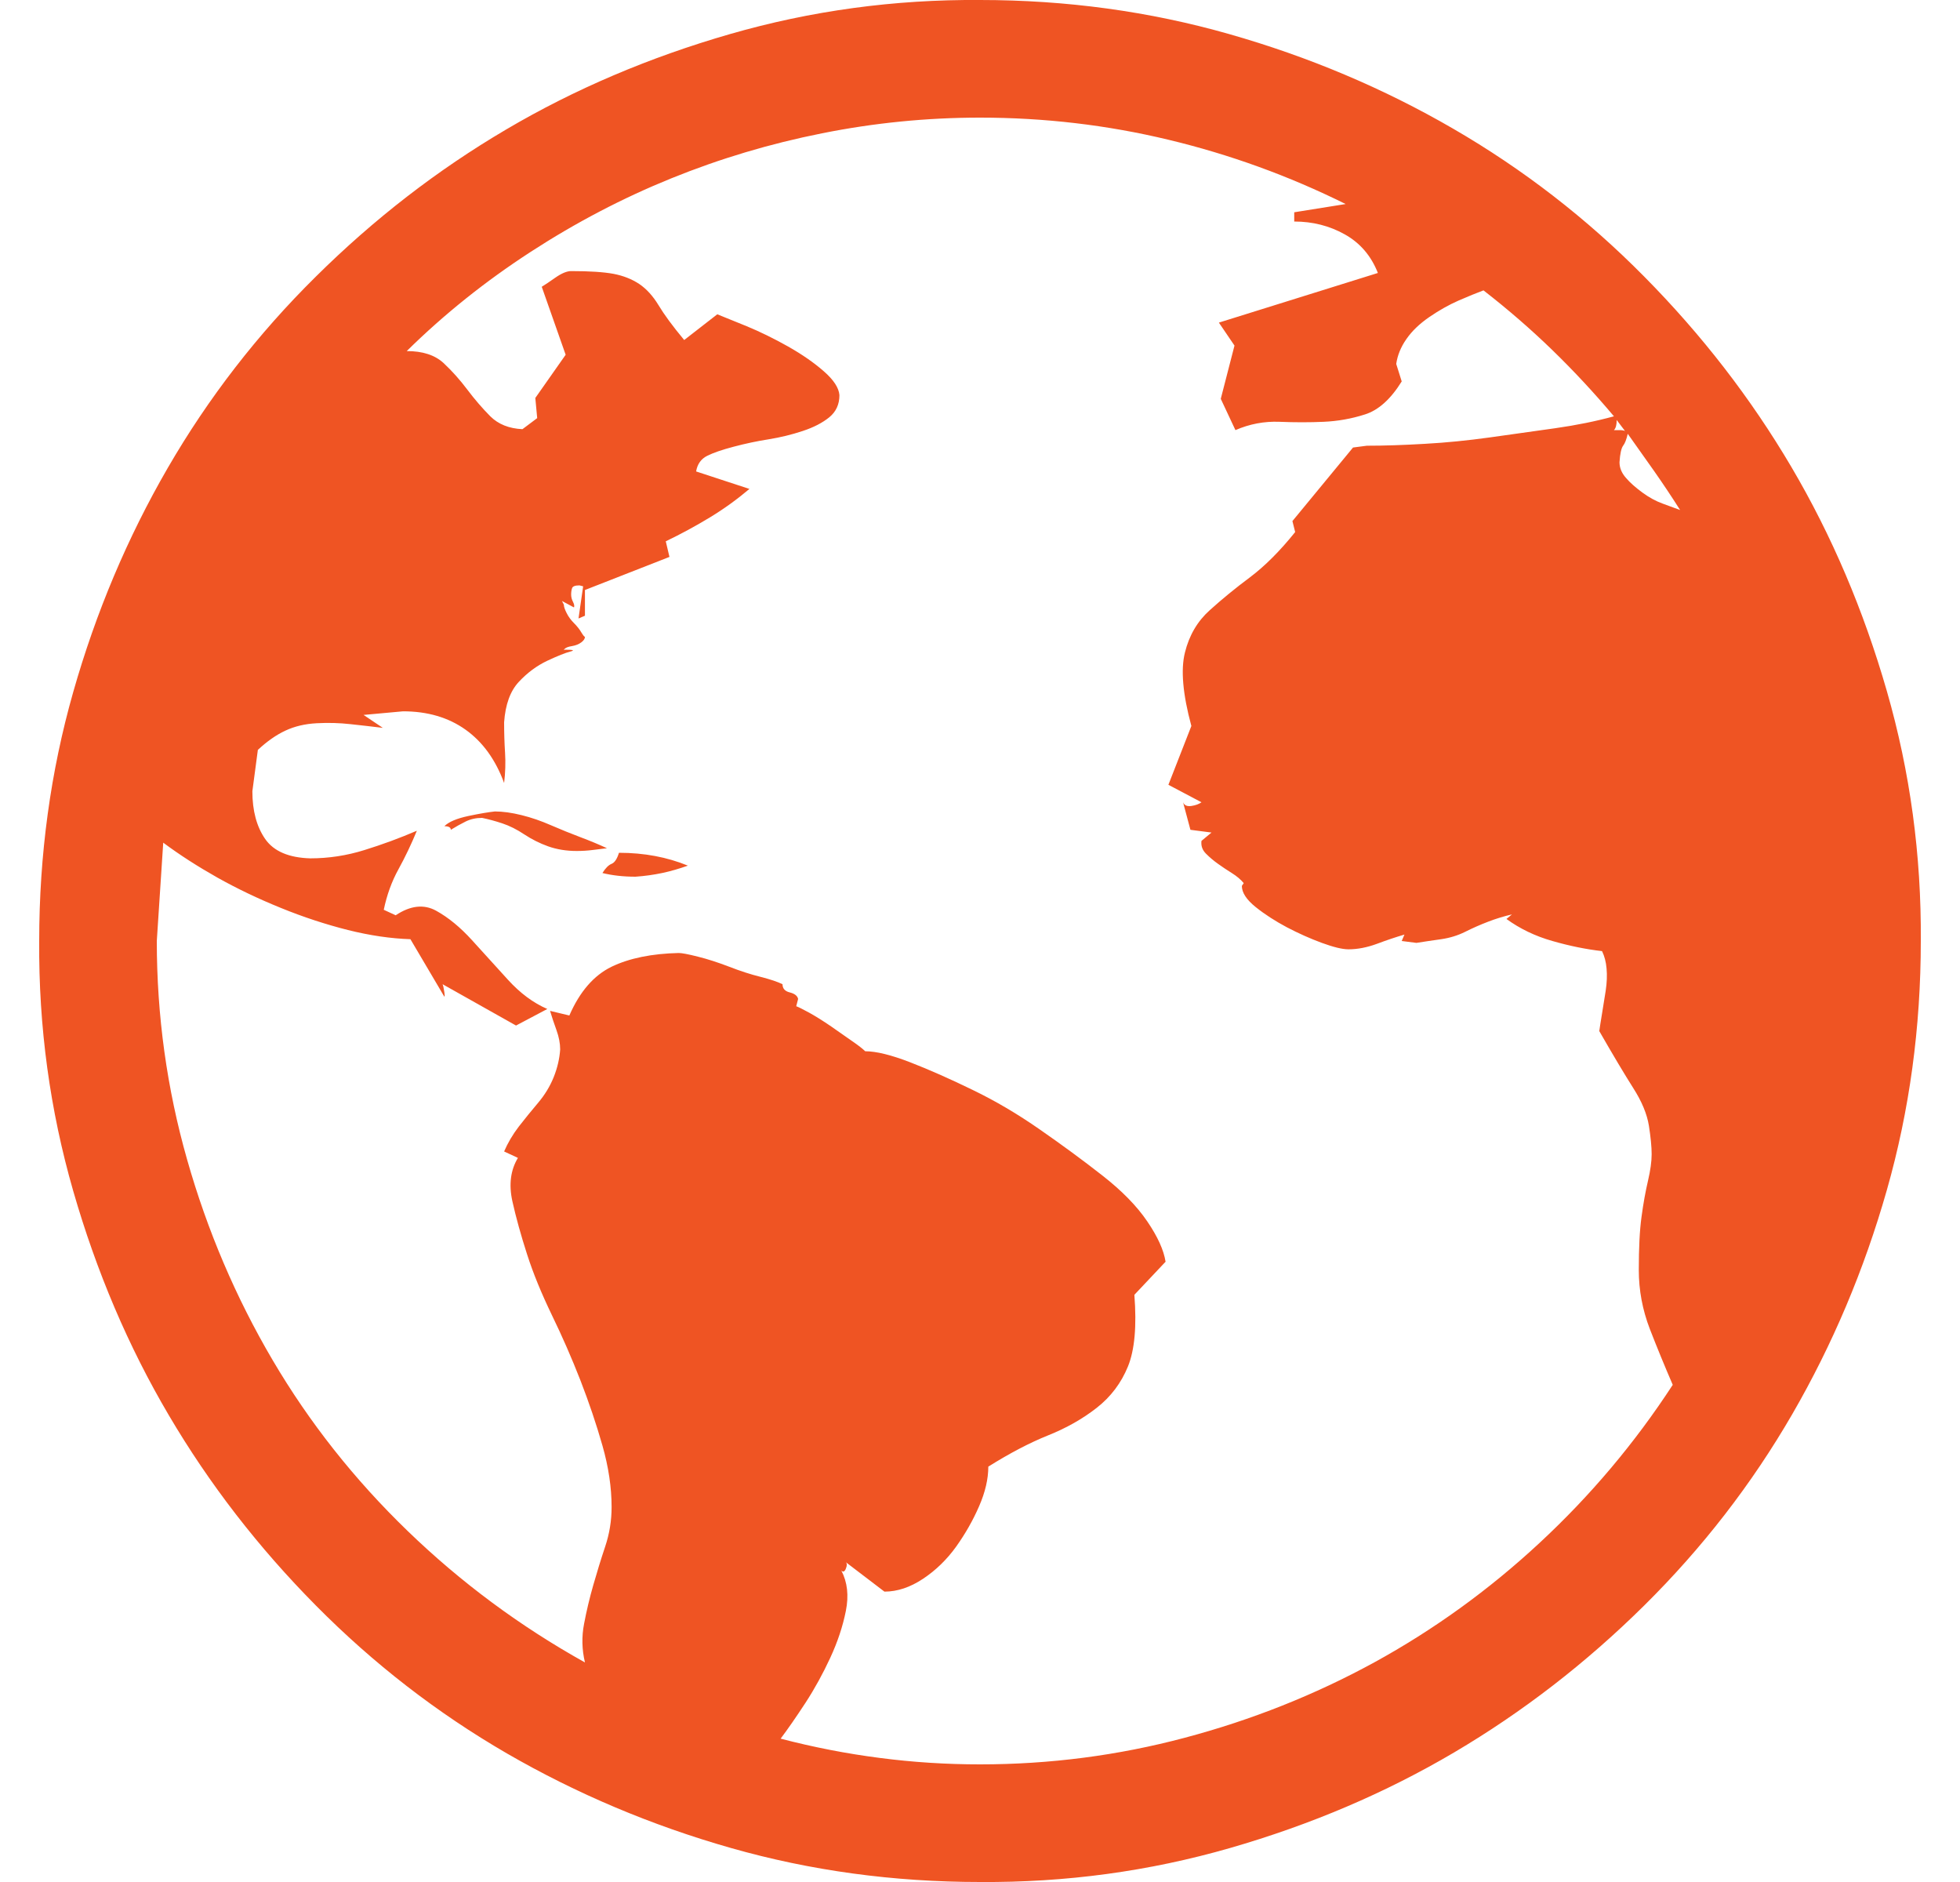 <svg width="25" height="24" viewBox="0 0 25 24" fill="none" xmlns="http://www.w3.org/2000/svg">
<path d="M6.313 10.348C6.414 10.348 6.528 10.364 6.653 10.395C6.778 10.426 6.903 10.469 7.028 10.524C7.153 10.578 7.278 10.629 7.403 10.676C7.528 10.723 7.641 10.77 7.742 10.817L7.555 10.84C7.492 10.848 7.426 10.852 7.356 10.852C7.223 10.852 7.102 10.832 6.992 10.793C6.883 10.754 6.782 10.703 6.688 10.641C6.594 10.578 6.5 10.531 6.407 10.5C6.313 10.469 6.227 10.446 6.149 10.43C6.071 10.43 6 10.446 5.938 10.477C5.875 10.508 5.813 10.543 5.75 10.582C5.75 10.551 5.723 10.536 5.668 10.536C5.723 10.481 5.825 10.438 5.973 10.406C6.121 10.375 6.235 10.356 6.313 10.348ZM7.895 10.875C8.215 10.875 8.508 10.93 8.774 11.039C8.664 11.078 8.555 11.11 8.446 11.133C8.336 11.156 8.223 11.172 8.106 11.18C7.95 11.18 7.809 11.164 7.684 11.133C7.723 11.071 7.762 11.031 7.801 11.016C7.84 11 7.871 10.953 7.895 10.875ZM12.5 0C13.602 0 14.661 0.145 15.676 0.434C16.692 0.723 17.645 1.125 18.535 1.641C19.426 2.157 20.239 2.785 20.973 3.528C21.707 4.27 22.332 5.078 22.848 5.953C23.364 6.828 23.77 7.782 24.067 8.813C24.364 9.844 24.508 10.906 24.5 12C24.5 13.102 24.356 14.161 24.067 15.176C23.778 16.192 23.375 17.145 22.86 18.035C22.344 18.926 21.715 19.739 20.973 20.473C20.231 21.207 19.422 21.832 18.547 22.348C17.672 22.864 16.719 23.27 15.688 23.567C14.656 23.864 13.594 24.008 12.5 24C11.399 24 10.34 23.856 9.325 23.567C8.309 23.278 7.356 22.875 6.465 22.36C5.575 21.844 4.762 21.215 4.028 20.473C3.293 19.731 2.668 18.922 2.153 18.047C1.637 17.172 1.231 16.219 0.934 15.188C0.637 14.156 0.492 13.094 0.5 12C0.5 10.899 0.645 9.84 0.934 8.825C1.223 7.809 1.625 6.856 2.141 5.965C2.657 5.075 3.285 4.262 4.028 3.528C4.77 2.793 5.578 2.168 6.453 1.653C7.328 1.137 8.282 0.731 9.313 0.434C10.344 0.137 11.406 -0.008 12.5 0ZM21.43 6.504C21.321 6.332 21.211 6.168 21.102 6.012C20.992 5.856 20.879 5.696 20.762 5.532C20.746 5.602 20.727 5.653 20.703 5.684C20.68 5.715 20.664 5.785 20.657 5.895C20.657 5.965 20.684 6.032 20.739 6.094C20.793 6.157 20.864 6.219 20.95 6.282C21.035 6.344 21.121 6.391 21.207 6.422C21.293 6.453 21.367 6.481 21.43 6.504ZM20.621 5.356C20.621 5.418 20.61 5.461 20.586 5.485H20.657C20.688 5.485 20.711 5.489 20.727 5.496L20.621 5.356ZM12.5 22.5C13.391 22.5 14.262 22.387 15.114 22.16C15.965 21.934 16.77 21.614 17.528 21.2C18.285 20.785 18.989 20.278 19.637 19.676C20.285 19.075 20.852 18.403 21.336 17.66C21.235 17.426 21.137 17.188 21.043 16.946C20.95 16.703 20.903 16.453 20.903 16.196C20.903 15.914 20.914 15.688 20.938 15.516C20.961 15.344 20.989 15.192 21.02 15.059C21.051 14.926 21.067 14.813 21.067 14.719C21.067 14.625 21.055 14.504 21.032 14.356C21.008 14.207 20.942 14.047 20.832 13.875C20.723 13.703 20.578 13.461 20.399 13.149C20.407 13.094 20.418 13.02 20.434 12.926C20.45 12.832 20.465 12.735 20.481 12.633C20.496 12.531 20.5 12.438 20.492 12.352C20.485 12.266 20.465 12.192 20.434 12.129C20.231 12.106 20.02 12.063 19.801 12C19.582 11.938 19.387 11.844 19.215 11.719L19.285 11.661C19.184 11.684 19.082 11.715 18.981 11.754C18.879 11.793 18.782 11.836 18.688 11.883C18.594 11.93 18.492 11.961 18.383 11.977C18.274 11.992 18.168 12.008 18.067 12.024L17.879 12L17.914 11.918C17.805 11.95 17.688 11.989 17.563 12.036C17.438 12.082 17.317 12.106 17.2 12.106C17.121 12.106 17.008 12.078 16.86 12.024C16.711 11.969 16.563 11.903 16.414 11.825C16.266 11.746 16.133 11.661 16.016 11.567C15.899 11.473 15.84 11.383 15.84 11.297L15.864 11.262C15.825 11.215 15.774 11.172 15.711 11.133C15.649 11.094 15.59 11.055 15.536 11.016C15.481 10.977 15.43 10.934 15.383 10.887C15.336 10.84 15.317 10.786 15.325 10.723L15.453 10.617L15.184 10.582L15.09 10.231C15.106 10.27 15.141 10.286 15.196 10.278C15.25 10.27 15.293 10.254 15.325 10.231L14.903 10.008L15.196 9.258C15.086 8.852 15.059 8.539 15.114 8.321C15.168 8.102 15.274 7.922 15.43 7.782C15.586 7.641 15.758 7.5 15.946 7.36C16.133 7.219 16.325 7.028 16.52 6.785L16.485 6.645L17.258 5.707L17.434 5.684C17.653 5.684 17.899 5.676 18.172 5.66C18.446 5.645 18.723 5.617 19.004 5.578C19.285 5.539 19.563 5.5 19.836 5.461C20.11 5.422 20.36 5.371 20.586 5.309C20.336 5.012 20.075 4.731 19.801 4.465C19.528 4.2 19.235 3.946 18.922 3.703C18.836 3.735 18.731 3.778 18.606 3.832C18.481 3.887 18.356 3.957 18.231 4.043C18.106 4.129 18.008 4.223 17.938 4.325C17.867 4.426 17.825 4.532 17.809 4.641L17.879 4.864C17.739 5.09 17.582 5.231 17.41 5.285C17.239 5.34 17.063 5.371 16.883 5.379C16.703 5.387 16.516 5.387 16.321 5.379C16.125 5.371 15.938 5.407 15.758 5.485L15.571 5.086L15.746 4.407L15.547 4.114L17.575 3.481C17.489 3.262 17.348 3.098 17.153 2.989C16.957 2.879 16.742 2.825 16.508 2.825V2.707L17.164 2.602C16.438 2.242 15.684 1.969 14.903 1.782C14.121 1.594 13.321 1.5 12.5 1.5C11.821 1.5 11.149 1.567 10.485 1.7C9.821 1.832 9.18 2.024 8.563 2.274C7.946 2.524 7.348 2.836 6.77 3.211C6.192 3.586 5.664 4.008 5.188 4.477C5.391 4.477 5.547 4.528 5.657 4.629C5.766 4.731 5.867 4.844 5.961 4.969C6.055 5.094 6.153 5.207 6.254 5.309C6.356 5.41 6.492 5.465 6.664 5.473L6.852 5.332L6.828 5.075L7.215 4.524L6.91 3.657C6.95 3.633 7.008 3.594 7.086 3.539C7.164 3.485 7.231 3.457 7.285 3.457C7.52 3.457 7.7 3.469 7.825 3.492C7.95 3.516 8.059 3.559 8.153 3.621C8.246 3.684 8.328 3.774 8.399 3.891C8.469 4.008 8.578 4.157 8.727 4.336L9.149 4.008C9.227 4.039 9.352 4.09 9.524 4.16C9.696 4.231 9.871 4.317 10.051 4.418C10.231 4.52 10.383 4.625 10.508 4.735C10.633 4.844 10.7 4.946 10.707 5.039C10.707 5.157 10.664 5.25 10.578 5.321C10.492 5.391 10.379 5.45 10.239 5.496C10.098 5.543 9.953 5.578 9.805 5.602C9.657 5.625 9.508 5.657 9.36 5.696C9.211 5.735 9.098 5.774 9.02 5.813C8.942 5.852 8.895 5.918 8.879 6.012L9.559 6.235C9.403 6.367 9.235 6.489 9.055 6.598C8.875 6.707 8.688 6.809 8.492 6.903L8.539 7.102L7.461 7.524V7.852L7.379 7.887L7.438 7.477L7.391 7.465C7.336 7.465 7.305 7.477 7.297 7.5C7.289 7.524 7.285 7.551 7.285 7.582C7.285 7.614 7.293 7.645 7.309 7.676C7.325 7.707 7.328 7.731 7.321 7.746L7.168 7.664L7.192 7.711C7.192 7.735 7.203 7.77 7.227 7.817C7.25 7.864 7.282 7.907 7.321 7.946C7.36 7.985 7.391 8.024 7.414 8.063C7.438 8.102 7.453 8.121 7.461 8.121C7.461 8.145 7.446 8.168 7.414 8.192C7.383 8.215 7.344 8.231 7.297 8.239C7.25 8.246 7.219 8.258 7.203 8.274C7.188 8.289 7.188 8.293 7.203 8.285C7.313 8.285 7.336 8.293 7.274 8.309C7.211 8.325 7.114 8.364 6.981 8.426C6.848 8.489 6.727 8.578 6.617 8.696C6.508 8.813 6.446 8.985 6.43 9.211C6.43 9.344 6.434 9.473 6.442 9.598C6.45 9.723 6.446 9.852 6.43 9.985C6.321 9.688 6.157 9.461 5.938 9.305C5.719 9.149 5.453 9.071 5.141 9.071L4.637 9.117L4.883 9.282C4.75 9.266 4.614 9.25 4.473 9.235C4.332 9.219 4.188 9.215 4.039 9.223C3.891 9.231 3.758 9.262 3.641 9.317C3.524 9.371 3.407 9.453 3.289 9.563L3.219 10.09C3.219 10.34 3.274 10.543 3.383 10.7C3.492 10.856 3.684 10.938 3.957 10.946C4.192 10.946 4.422 10.911 4.649 10.84C4.875 10.77 5.098 10.688 5.317 10.594C5.246 10.766 5.168 10.93 5.082 11.086C4.996 11.242 4.934 11.414 4.895 11.602L5.047 11.672C5.235 11.547 5.407 11.528 5.563 11.614C5.719 11.7 5.871 11.825 6.02 11.989C6.168 12.153 6.321 12.321 6.477 12.492C6.633 12.664 6.801 12.789 6.981 12.867L6.582 13.078L5.645 12.551C5.653 12.567 5.66 12.602 5.668 12.656C5.676 12.711 5.672 12.723 5.657 12.692L5.235 11.977C4.985 11.969 4.719 11.93 4.438 11.86C4.157 11.789 3.871 11.696 3.582 11.578C3.293 11.461 3.024 11.332 2.774 11.192C2.524 11.051 2.293 10.903 2.082 10.746L2 12C2 12.953 2.129 13.883 2.387 14.789C2.645 15.696 3.008 16.547 3.477 17.344C3.946 18.141 4.52 18.867 5.2 19.524C5.879 20.18 6.633 20.739 7.461 21.2C7.422 21.035 7.418 20.871 7.45 20.707C7.481 20.543 7.52 20.379 7.567 20.215C7.614 20.051 7.664 19.887 7.719 19.723C7.774 19.559 7.801 19.391 7.801 19.219C7.801 18.969 7.762 18.707 7.684 18.434C7.606 18.16 7.512 17.883 7.403 17.602C7.293 17.321 7.172 17.043 7.039 16.77C6.907 16.496 6.801 16.239 6.723 15.996C6.645 15.754 6.582 15.528 6.535 15.317C6.489 15.106 6.512 14.922 6.606 14.766L6.43 14.684C6.477 14.575 6.539 14.469 6.617 14.367C6.696 14.266 6.778 14.164 6.864 14.063C6.95 13.961 7.016 13.852 7.063 13.735C7.11 13.617 7.137 13.5 7.145 13.383C7.145 13.305 7.129 13.223 7.098 13.137C7.067 13.051 7.039 12.969 7.016 12.891L7.262 12.95C7.395 12.645 7.575 12.438 7.801 12.328C8.028 12.219 8.313 12.161 8.657 12.153C8.696 12.153 8.778 12.168 8.903 12.2C9.028 12.231 9.16 12.274 9.301 12.328C9.442 12.383 9.575 12.426 9.7 12.457C9.825 12.489 9.918 12.52 9.981 12.551C9.981 12.606 10.012 12.641 10.075 12.656C10.137 12.672 10.172 12.7 10.18 12.739L10.156 12.832C10.18 12.84 10.235 12.867 10.321 12.914C10.406 12.961 10.5 13.02 10.602 13.09C10.703 13.161 10.793 13.223 10.871 13.278C10.95 13.332 11.004 13.375 11.036 13.406C11.176 13.406 11.367 13.453 11.61 13.547C11.852 13.641 12.117 13.758 12.406 13.899C12.696 14.039 12.981 14.207 13.262 14.403C13.543 14.598 13.809 14.793 14.059 14.989C14.309 15.184 14.5 15.379 14.633 15.575C14.766 15.77 14.844 15.942 14.867 16.09L14.469 16.512C14.5 16.91 14.473 17.215 14.387 17.426C14.301 17.637 14.168 17.813 13.989 17.953C13.809 18.094 13.602 18.211 13.367 18.305C13.133 18.399 12.879 18.532 12.606 18.703C12.606 18.86 12.567 19.028 12.489 19.207C12.411 19.387 12.313 19.559 12.196 19.723C12.078 19.887 11.938 20.024 11.774 20.133C11.61 20.242 11.446 20.297 11.281 20.297L10.789 19.922C10.805 19.938 10.805 19.965 10.789 20.004C10.774 20.043 10.754 20.051 10.731 20.028C10.809 20.176 10.828 20.348 10.789 20.543C10.75 20.739 10.684 20.938 10.59 21.141C10.496 21.344 10.391 21.535 10.274 21.715C10.156 21.895 10.051 22.047 9.957 22.172C10.379 22.282 10.801 22.364 11.223 22.418C11.645 22.473 12.071 22.5 12.5 22.5Z" fill="#EF5423"/>
</svg>
